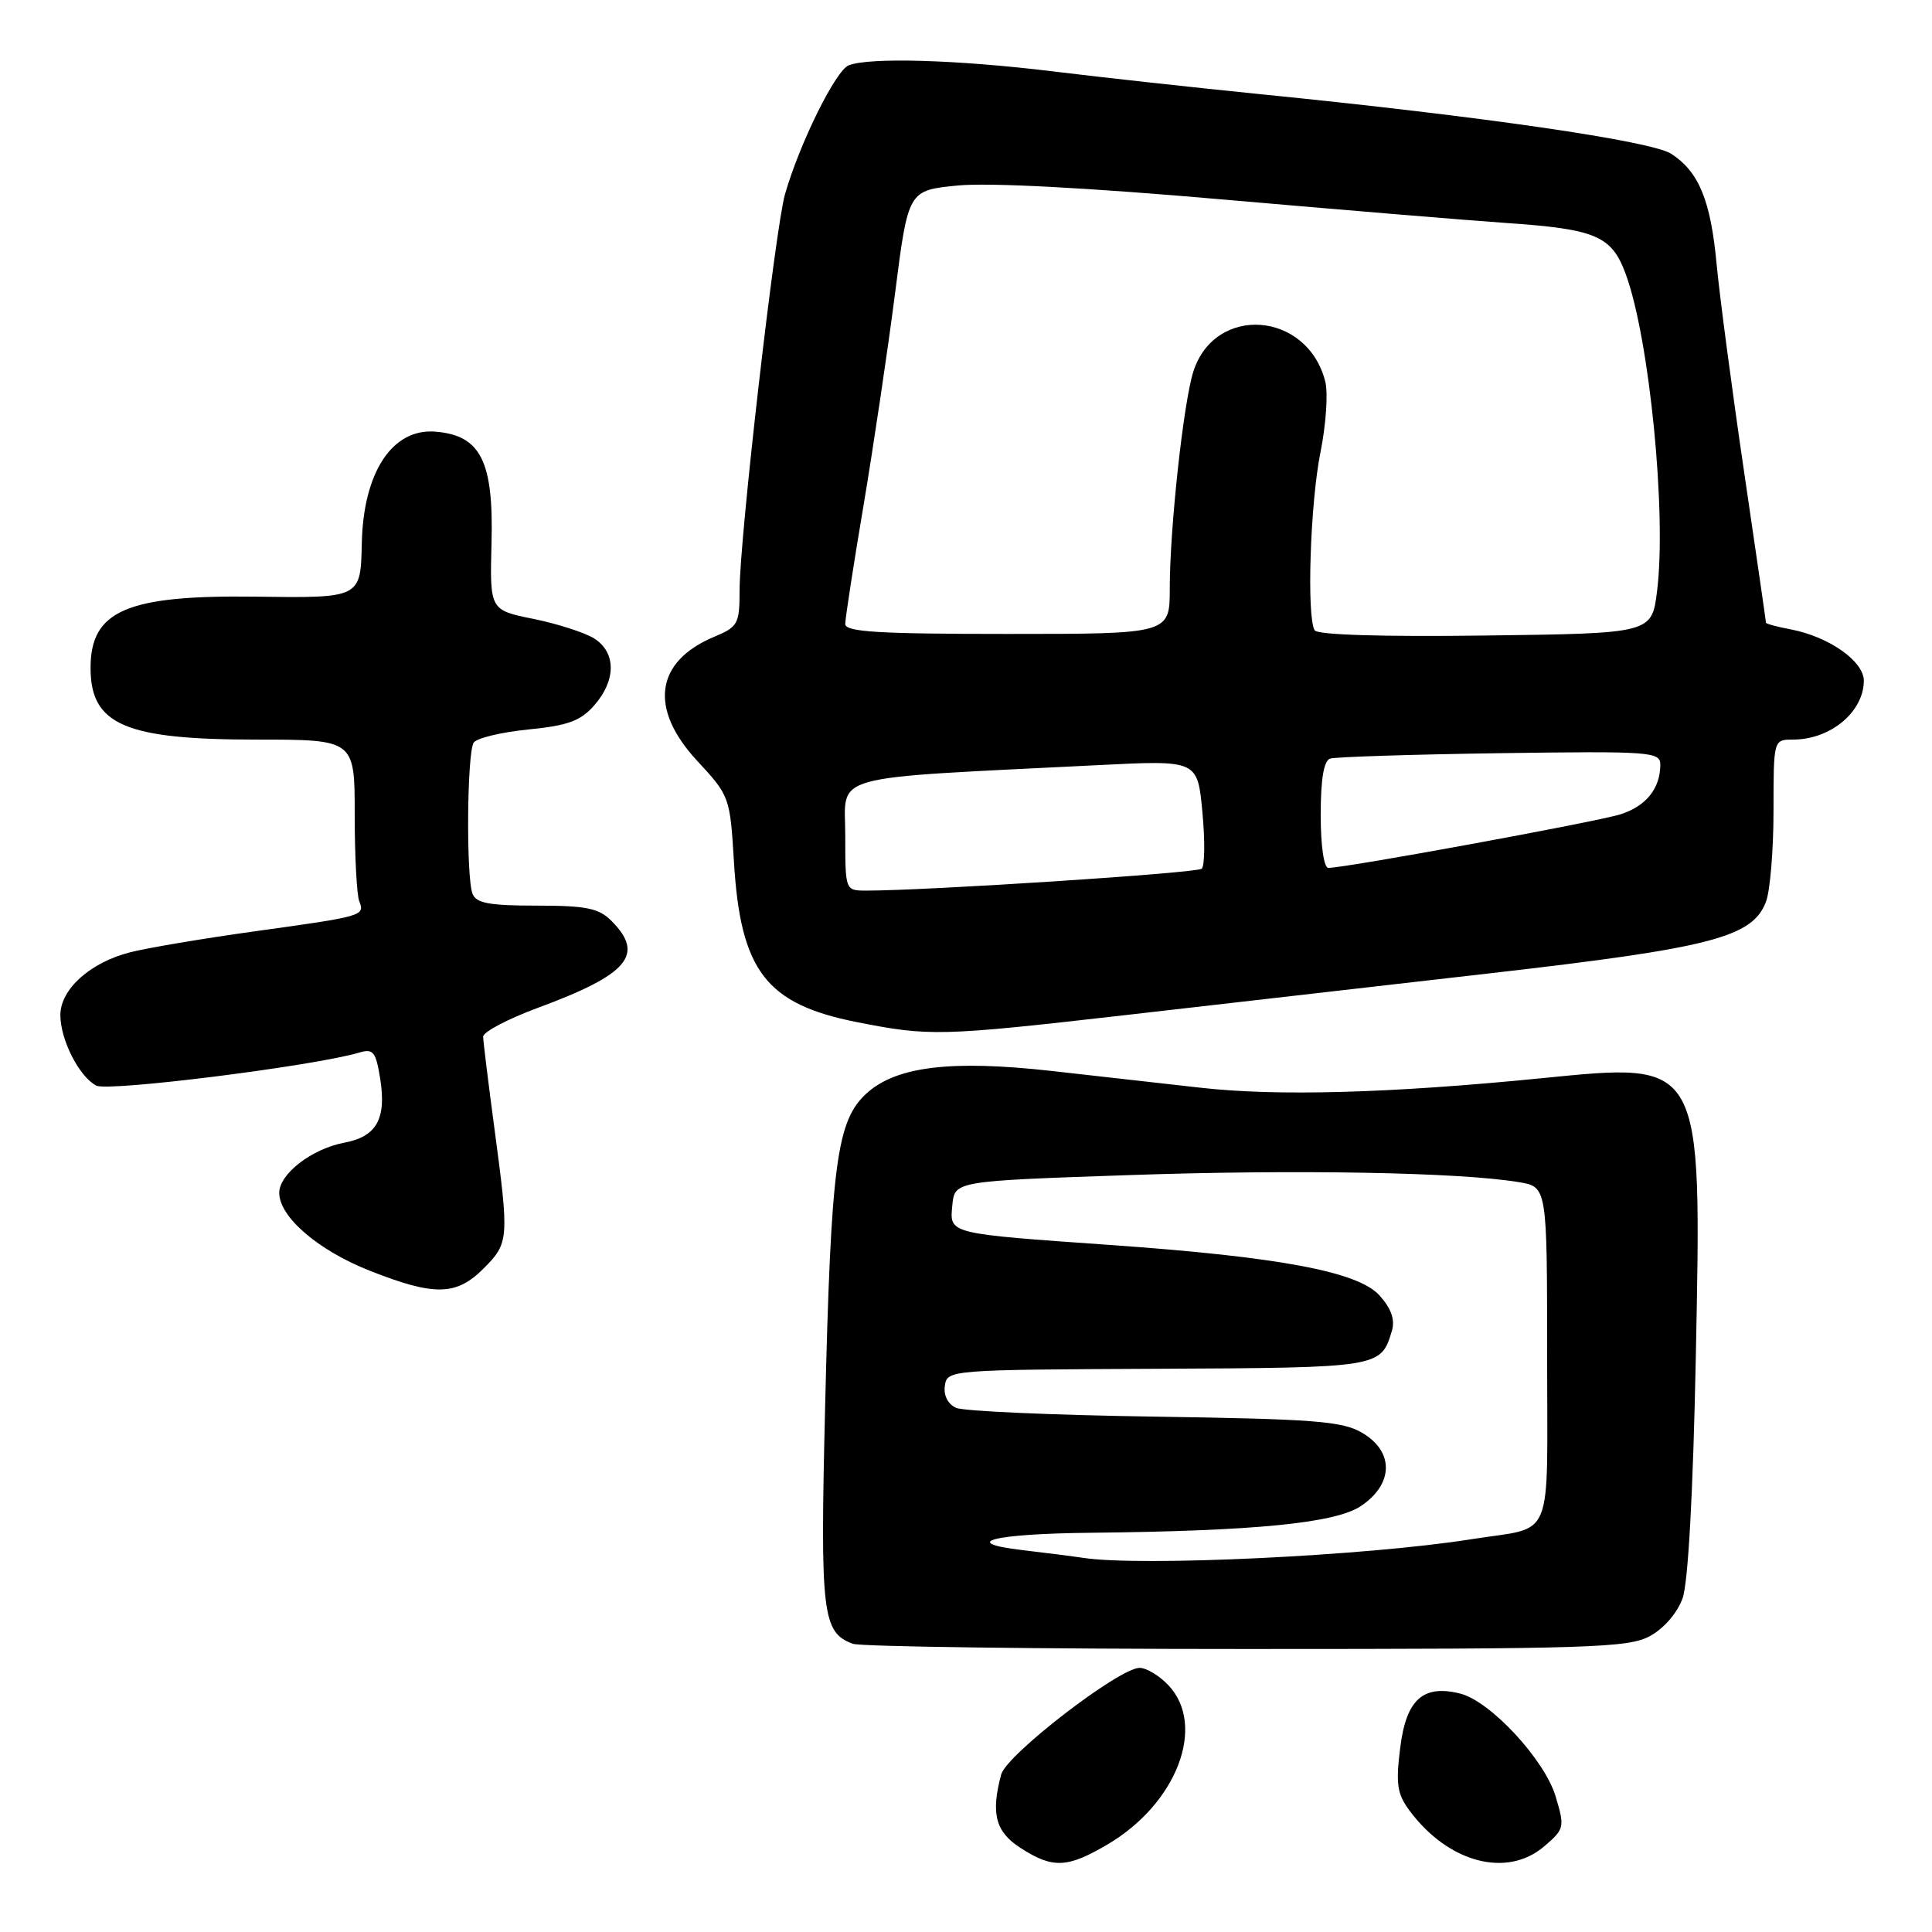 <?xml version="1.0" encoding="UTF-8" standalone="no"?>
<!DOCTYPE svg PUBLIC "-//W3C//DTD SVG 1.1//EN" "http://www.w3.org/Graphics/SVG/1.1/DTD/svg11.dtd" >
<svg xmlns="http://www.w3.org/2000/svg" xmlns:xlink="http://www.w3.org/1999/xlink" version="1.1" viewBox="0 0 256 256">
 <g >
 <path fill="currentColor"
d=" M 146.70 244.43 C 155.91 239.04 159.89 228.70 154.83 223.31 C 153.63 222.04 151.91 221.00 151.00 221.00 C 148.30 221.00 133.36 232.51 132.66 235.13 C 131.27 240.34 131.91 242.74 135.25 244.88 C 139.50 247.61 141.42 247.53 146.70 244.43 Z  M 204.64 244.63 C 207.30 242.35 207.35 242.12 206.13 238.04 C 204.67 233.16 197.48 225.41 193.49 224.41 C 188.57 223.17 186.33 225.19 185.54 231.56 C 184.93 236.37 185.13 237.70 186.75 239.89 C 191.89 246.83 199.68 248.90 204.64 244.63 Z  M 218.64 216.78 C 220.48 215.78 222.27 213.70 222.95 211.78 C 223.69 209.73 224.34 197.79 224.70 180.00 C 225.49 140.31 225.73 140.74 204.27 142.87 C 184.10 144.87 169.20 145.28 159.00 144.12 C 153.78 143.53 144.90 142.53 139.28 141.90 C 126.06 140.43 118.81 141.30 114.88 144.83 C 110.86 148.44 110.11 154.05 109.33 186.54 C 108.67 213.89 108.95 216.31 113.01 217.81 C 114.05 218.19 137.53 218.50 165.20 218.50 C 210.88 218.50 215.79 218.34 218.64 216.78 Z  M 64.08 168.08 C 67.44 164.71 67.48 164.22 65.51 149.50 C 64.70 143.45 64.03 137.99 64.02 137.37 C 64.01 136.74 67.26 135.03 71.25 133.55 C 83.28 129.11 85.49 126.49 81.00 122.00 C 79.34 120.34 77.67 120.00 71.11 120.00 C 64.83 120.00 63.09 119.68 62.61 118.42 C 61.75 116.18 61.88 99.73 62.77 98.40 C 63.17 97.80 66.42 97.02 70.00 96.66 C 75.27 96.14 76.93 95.53 78.75 93.45 C 81.65 90.15 81.65 86.46 78.75 84.61 C 77.51 83.83 73.89 82.66 70.70 82.01 C 64.90 80.84 64.90 80.84 65.13 71.90 C 65.41 61.11 63.69 57.70 57.74 57.20 C 52.01 56.70 48.14 62.54 47.94 72.00 C 47.78 79.27 47.82 79.25 33.78 79.06 C 16.78 78.84 12.00 80.92 12.00 88.50 C 12.00 96.03 16.55 98.00 33.97 98.00 C 47.00 98.00 47.00 98.00 47.00 107.92 C 47.00 113.37 47.27 118.54 47.60 119.41 C 48.35 121.36 48.23 121.40 33.50 123.44 C 26.90 124.36 19.59 125.59 17.26 126.18 C 11.95 127.53 8.00 131.08 8.00 134.50 C 8.00 137.78 10.48 142.66 12.76 143.85 C 14.34 144.68 41.69 141.24 47.61 139.47 C 49.46 138.92 49.80 139.35 50.38 142.95 C 51.22 148.25 49.90 150.61 45.63 151.41 C 41.32 152.22 37.00 155.55 37.00 158.06 C 37.00 161.25 42.14 165.67 49.00 168.38 C 57.58 171.76 60.45 171.71 64.08 168.08 Z  M 149.00 134.52 C 160.82 133.17 182.65 130.67 197.50 128.96 C 226.75 125.61 232.22 124.19 234.00 119.49 C 234.55 118.05 235.00 112.62 235.00 107.43 C 235.00 98.00 235.00 98.00 237.57 98.00 C 242.52 98.00 246.91 94.38 246.97 90.24 C 247.00 87.63 242.36 84.36 237.25 83.39 C 235.46 83.05 234.00 82.66 234.00 82.51 C 234.00 82.36 232.69 73.30 231.08 62.37 C 229.47 51.44 227.85 39.12 227.46 35.00 C 226.68 26.58 225.12 22.78 221.47 20.39 C 218.87 18.68 196.34 15.41 167.00 12.48 C 158.47 11.62 146.11 10.27 139.53 9.46 C 126.88 7.92 115.29 7.57 112.47 8.65 C 110.74 9.31 105.97 18.96 104.02 25.72 C 102.72 30.25 98.00 71.37 98.00 78.18 C 98.00 82.68 97.79 83.06 94.63 84.38 C 86.82 87.65 85.96 93.88 92.36 100.79 C 96.68 105.45 96.73 105.59 97.25 114.18 C 98.12 128.64 101.49 133.04 113.51 135.43 C 123.16 137.34 124.67 137.30 149.00 134.52 Z  M 143.50 206.42 C 142.40 206.25 138.80 205.79 135.50 205.40 C 127.01 204.40 131.57 203.23 144.50 203.10 C 166.42 202.87 176.96 201.82 180.34 199.55 C 184.68 196.63 184.74 192.33 180.47 189.84 C 177.85 188.31 174.14 188.03 152.97 187.71 C 139.51 187.51 127.69 186.99 126.70 186.55 C 125.60 186.06 125.01 184.91 125.20 183.62 C 125.50 181.52 125.77 181.50 153.34 181.37 C 182.91 181.23 182.97 181.22 184.43 176.35 C 184.87 174.87 184.36 173.40 182.79 171.65 C 179.97 168.51 169.54 166.55 147.33 164.98 C 125.47 163.44 125.82 163.53 126.19 159.69 C 126.50 156.50 126.50 156.50 149.50 155.71 C 171.66 154.94 193.42 155.33 201.25 156.64 C 205.00 157.26 205.00 157.26 205.00 179.56 C 205.00 204.89 206.11 202.18 195.00 203.95 C 181.09 206.16 151.12 207.60 143.50 206.42 Z  M 112.00 110.65 C 112.00 102.41 109.11 103.21 145.59 101.38 C 158.68 100.72 158.68 100.72 159.32 107.58 C 159.68 111.35 159.64 114.74 159.23 115.11 C 158.60 115.69 122.72 118.02 114.75 118.01 C 112.00 118.00 112.00 118.00 112.00 110.65 Z  M 175.00 107.97 C 175.00 103.23 175.41 100.80 176.25 100.52 C 176.94 100.29 187.06 99.97 198.75 99.80 C 218.73 99.52 220.00 99.61 220.00 101.32 C 220.00 104.46 218.13 106.80 214.76 107.89 C 211.74 108.87 178.32 115.00 176.02 115.00 C 175.42 115.00 175.00 112.09 175.00 107.97 Z  M 174.20 83.52 C 173.12 81.76 173.61 66.65 174.97 59.92 C 175.70 56.30 175.99 52.09 175.61 50.58 C 173.26 41.23 160.97 40.30 158.12 49.25 C 156.81 53.37 155.00 70.06 155.00 77.96 C 155.00 84.00 155.00 84.00 133.50 84.00 C 116.34 84.00 112.00 83.73 112.00 82.68 C 112.00 81.95 113.09 74.86 114.43 66.93 C 115.76 58.99 117.64 46.36 118.60 38.86 C 120.34 25.22 120.34 25.22 126.92 24.58 C 131.04 24.18 144.17 24.87 162.00 26.43 C 177.68 27.80 194.55 29.20 199.50 29.54 C 211.51 30.36 213.56 31.24 215.43 36.35 C 218.57 44.94 220.85 68.06 219.57 78.32 C 218.87 83.93 218.87 83.93 196.84 84.21 C 183.23 84.39 174.58 84.13 174.20 83.52 Z "/>
</g>
</svg>